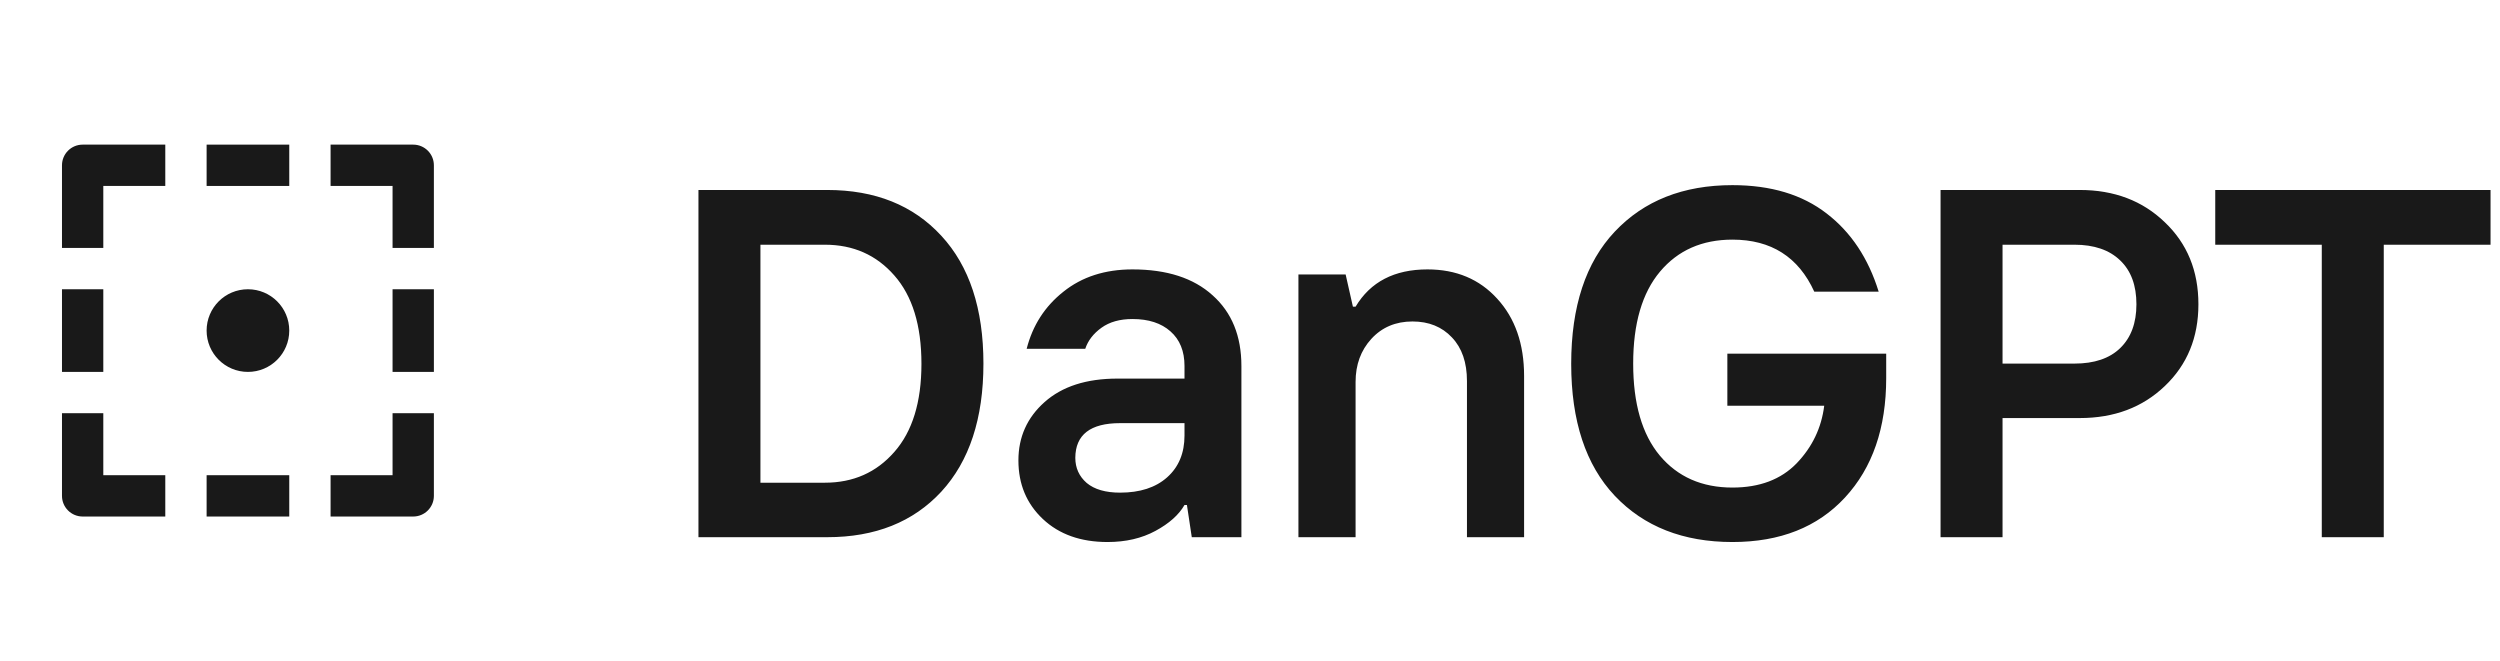 <svg width="121" height="32" viewBox="0 0 121 32" fill="none" xmlns="http://www.w3.org/2000/svg">
<g clip-path="url(#clip0_86_580)">
<path d="M14 16C14 17.105 13.105 18 12 18C10.895 18 10 17.105 10 16C10 14.895 10.895 14 12 14C13.105 14 14 14.895 14 16Z" fill="black" fill-opacity="0.9"/>
<path d="M8 7H4C3.448 7 3 7.448 3 8V12H5V9H8V7Z" fill="black" fill-opacity="0.9"/>
<path d="M10 9V7H14V9H10Z" fill="black" fill-opacity="0.9"/>
<path d="M19 12V9H16V7H20C20.552 7 21 7.448 21 8V12H19Z" fill="black" fill-opacity="0.9"/>
<path d="M19 18V14H21V18H19Z" fill="black" fill-opacity="0.9"/>
<path d="M16 23H19V20H21V24C21 24.552 20.552 25 20 25H16V23Z" fill="black" fill-opacity="0.9"/>
<path d="M10 23H14V25H10V23Z" fill="black" fill-opacity="0.9"/>
<path d="M5 20V23H8V25H4C3.448 25 3 24.552 3 24V20H5Z" fill="black" fill-opacity="0.9"/>
<path d="M5 14V18H3V14H5Z" fill="black" fill-opacity="0.9"/>
<path d="M33.805 26V9.195H40.039C42.359 9.195 44.199 9.934 45.559 11.41C46.918 12.879 47.598 14.941 47.598 17.598C47.598 20.254 46.918 22.32 45.559 23.797C44.199 25.266 42.359 26 40.039 26H33.805ZM36.805 23.363H39.922C41.297 23.363 42.418 22.867 43.285 21.875C44.16 20.883 44.598 19.461 44.598 17.609C44.598 15.75 44.16 14.324 43.285 13.332C42.418 12.34 41.297 11.844 39.922 11.844H36.805V23.363ZM54.213 23.844C55.174 23.844 55.932 23.598 56.487 23.105C57.049 22.605 57.33 21.93 57.33 21.078V20.48H54.213C52.776 20.48 52.053 21.039 52.045 22.156C52.045 22.648 52.229 23.055 52.596 23.375C52.971 23.688 53.51 23.844 54.213 23.844ZM53.604 26.234C52.307 26.234 51.264 25.863 50.475 25.121C49.686 24.379 49.291 23.434 49.291 22.285C49.291 21.152 49.713 20.211 50.557 19.461C51.408 18.703 52.584 18.324 54.084 18.324H57.33V17.715C57.33 16.996 57.104 16.438 56.651 16.039C56.205 15.641 55.592 15.441 54.811 15.441C54.201 15.441 53.701 15.582 53.311 15.863C52.92 16.145 52.658 16.484 52.526 16.883H49.69C49.979 15.75 50.572 14.828 51.471 14.117C52.369 13.398 53.483 13.039 54.811 13.039C56.475 13.039 57.768 13.457 58.69 14.293C59.619 15.121 60.084 16.262 60.084 17.715V26H57.682L57.447 24.441H57.33C57.057 24.918 56.588 25.336 55.924 25.695C55.26 26.055 54.487 26.234 53.604 26.234ZM62.844 26V13.285H65.129L65.481 14.844H65.61C66.329 13.641 67.489 13.039 69.09 13.039C70.481 13.039 71.606 13.512 72.465 14.457C73.332 15.402 73.766 16.648 73.766 18.195V26H71.001V18.441C71.001 17.543 70.758 16.84 70.274 16.332C69.79 15.816 69.153 15.559 68.364 15.559C67.551 15.559 66.887 15.84 66.372 16.402C65.864 16.957 65.61 17.652 65.61 18.488V26H62.844ZM83.85 26.234C81.468 26.234 79.569 25.488 78.155 23.996C76.749 22.504 76.046 20.375 76.046 17.609C76.046 14.836 76.749 12.703 78.155 11.211C79.569 9.711 81.468 8.961 83.85 8.961C85.71 8.961 87.229 9.418 88.409 10.332C89.589 11.238 90.428 12.5 90.928 14.117H87.811C87.046 12.438 85.725 11.598 83.85 11.598C82.382 11.598 81.214 12.113 80.346 13.145C79.479 14.176 79.046 15.66 79.046 17.598C79.046 19.535 79.475 21.02 80.335 22.051C81.202 23.082 82.374 23.598 83.85 23.598C85.163 23.598 86.198 23.207 86.956 22.426C87.714 21.637 88.159 20.707 88.292 19.637H83.604V17.117H91.292V18.301C91.292 20.715 90.628 22.641 89.299 24.078C87.971 25.516 86.155 26.234 83.85 26.234ZM93.923 26V9.195H100.661C102.325 9.195 103.696 9.715 104.774 10.754C105.86 11.785 106.403 13.109 106.403 14.727C106.403 16.336 105.86 17.656 104.774 18.688C103.696 19.719 102.325 20.234 100.661 20.234H96.923V26H93.923ZM96.923 17.598H100.403C101.364 17.598 102.103 17.348 102.618 16.848C103.142 16.34 103.403 15.633 103.403 14.727C103.403 13.812 103.142 13.105 102.618 12.605C102.095 12.098 101.356 11.844 100.403 11.844H96.923V17.598ZM112.374 26V11.844H107.218V9.195H120.542V11.844H115.374V26H112.374Z" fill="black" fill-opacity="0.9"/>
</g>
<defs>
<clipPath id="clip0_86_580">
<rect width="121" height="32" fill="white"/>
</clipPath>
</defs>
</svg>
